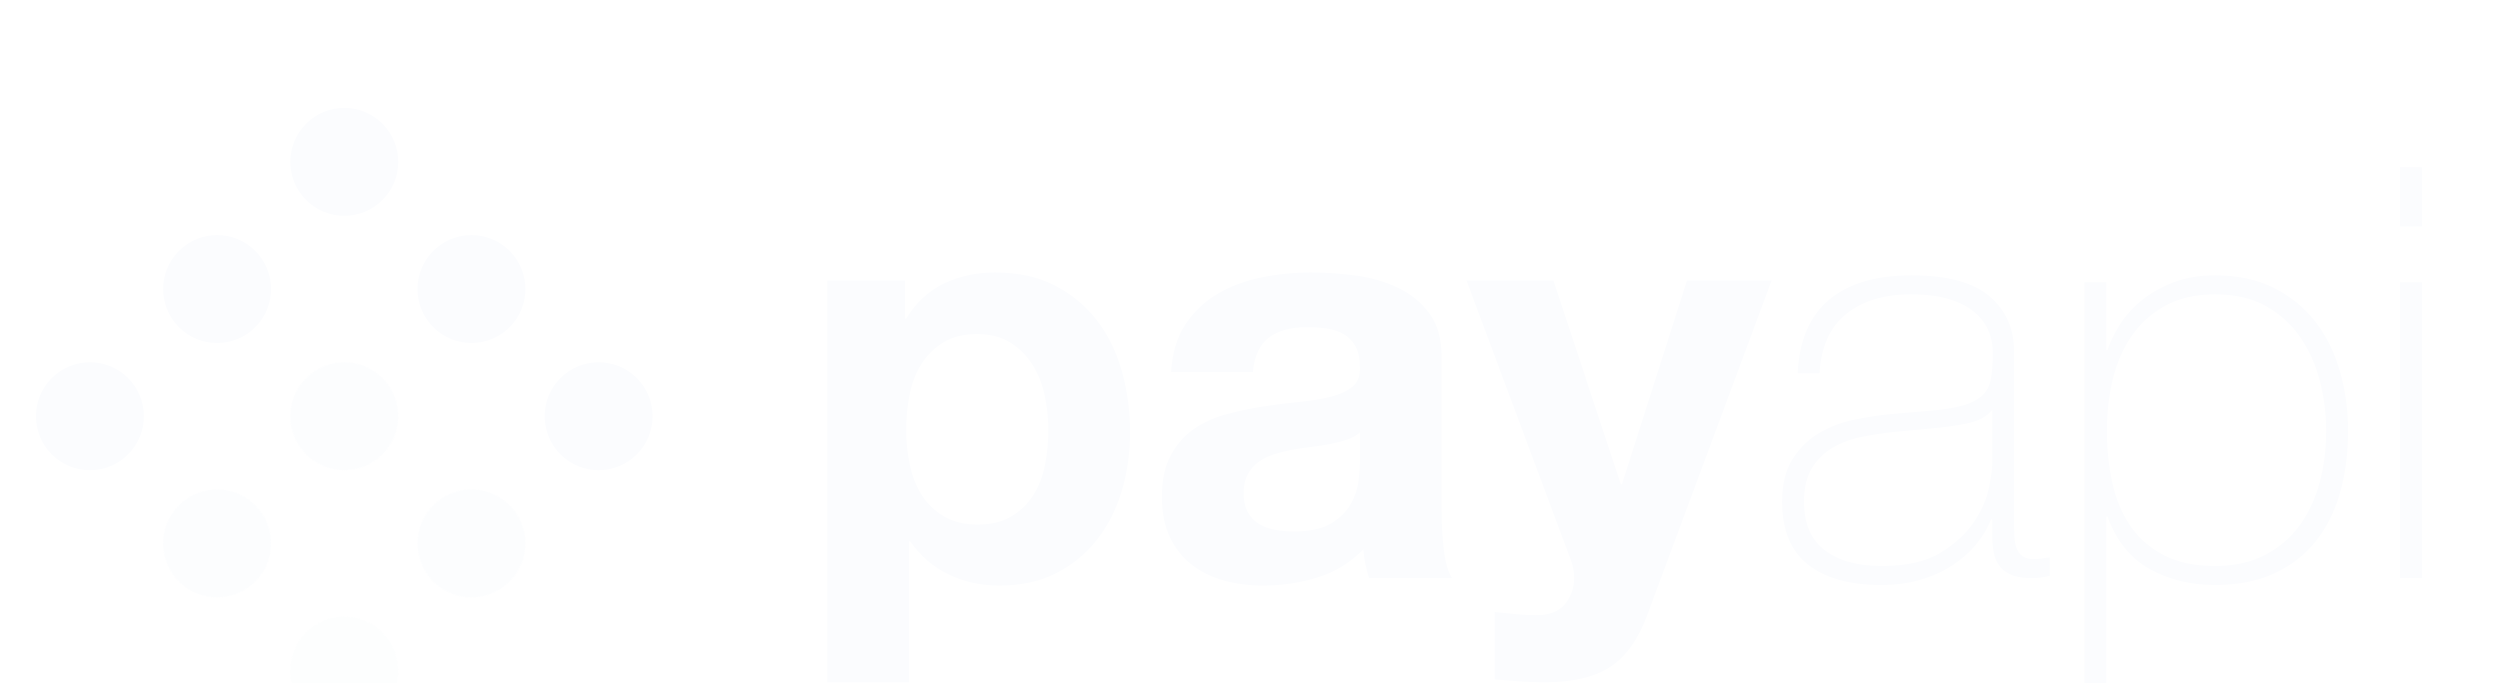 <svg width="139" height="38" viewBox="0 0 139 38" fill="none" xmlns="http://www.w3.org/2000/svg">
<g filter="url(#filter0_d_0_5078)">
<path fill-rule="evenodd" clip-rule="evenodd" d="M134.657 8.59V5.294H133.441V8.59H134.657ZM50.544 33.934V26.094H50.608C51.163 26.905 51.872 27.518 52.736 27.934C53.6 28.35 54.544 28.558 55.568 28.558C56.784 28.558 57.845 28.323 58.752 27.854C59.659 27.385 60.416 26.756 61.024 25.966C61.632 25.177 62.085 24.27 62.384 23.246C62.683 22.222 62.832 21.155 62.832 20.046C62.832 18.873 62.683 17.747 62.384 16.67C62.085 15.593 61.627 14.649 61.008 13.838C60.389 13.027 59.611 12.377 58.672 11.886C57.733 11.396 56.613 11.15 55.312 11.15C54.288 11.15 53.349 11.353 52.496 11.758C51.643 12.164 50.939 12.814 50.384 13.71H50.32V11.598H46V33.934H50.544ZM54.352 25.166C53.627 25.166 53.008 25.017 52.496 24.718C51.984 24.419 51.573 24.03 51.264 23.55C50.955 23.07 50.731 22.51 50.592 21.87C50.453 21.23 50.384 20.579 50.384 19.918C50.384 19.235 50.448 18.574 50.576 17.934C50.704 17.294 50.923 16.729 51.232 16.238C51.541 15.748 51.947 15.348 52.448 15.038C52.949 14.729 53.573 14.574 54.32 14.574C55.045 14.574 55.659 14.729 56.16 15.038C56.661 15.348 57.072 15.753 57.392 16.254C57.712 16.756 57.941 17.326 58.08 17.966C58.219 18.606 58.288 19.257 58.288 19.918C58.288 20.579 58.224 21.23 58.096 21.87C57.968 22.51 57.749 23.07 57.44 23.55C57.131 24.03 56.725 24.419 56.224 24.718C55.723 25.017 55.099 25.166 54.352 25.166ZM73.242 28.11C72.26 28.409 71.258 28.558 70.234 28.558C69.445 28.558 68.709 28.462 68.026 28.27C67.343 28.078 66.746 27.779 66.234 27.374C65.722 26.969 65.322 26.457 65.034 25.838C64.746 25.22 64.602 24.483 64.602 23.63C64.602 22.692 64.767 21.918 65.098 21.31C65.428 20.702 65.855 20.217 66.378 19.854C66.9 19.491 67.498 19.22 68.17 19.038C68.842 18.857 69.519 18.713 70.202 18.606C70.885 18.5 71.556 18.414 72.218 18.35C72.879 18.286 73.466 18.19 73.978 18.062C74.49 17.934 74.895 17.747 75.194 17.502C75.493 17.257 75.631 16.899 75.61 16.43C75.61 15.94 75.53 15.55 75.37 15.262C75.21 14.974 74.996 14.75 74.73 14.59C74.463 14.43 74.154 14.323 73.802 14.27C73.45 14.217 73.071 14.19 72.666 14.19C71.77 14.19 71.066 14.382 70.554 14.766C70.042 15.15 69.743 15.79 69.658 16.686H65.114C65.178 15.62 65.445 14.734 65.914 14.03C66.383 13.326 66.981 12.761 67.706 12.334C68.431 11.908 69.247 11.604 70.154 11.422C71.061 11.241 71.972 11.15 72.89 11.15C73.722 11.15 74.564 11.209 75.418 11.326C76.271 11.444 77.05 11.673 77.754 12.014C78.458 12.355 79.034 12.83 79.482 13.438C79.93 14.046 80.154 14.851 80.154 15.854V24.462C80.154 25.209 80.197 25.924 80.282 26.606C80.367 27.289 80.516 27.801 80.73 28.142H76.122C76.037 27.886 75.967 27.625 75.914 27.358C75.861 27.091 75.823 26.82 75.802 26.542C75.076 27.289 74.223 27.811 73.242 28.11ZM71.93 25.55C71.567 25.55 71.215 25.518 70.874 25.454C70.532 25.39 70.234 25.278 69.978 25.118C69.722 24.958 69.519 24.739 69.37 24.462C69.221 24.185 69.146 23.843 69.146 23.438C69.146 23.012 69.221 22.66 69.37 22.382C69.519 22.105 69.716 21.875 69.962 21.694C70.207 21.513 70.495 21.369 70.826 21.262C71.156 21.155 71.493 21.07 71.834 21.006C72.197 20.942 72.559 20.889 72.922 20.846C73.284 20.803 73.631 20.75 73.962 20.686C74.293 20.622 74.602 20.542 74.89 20.446C75.178 20.35 75.418 20.217 75.61 20.046V21.742C75.61 21.998 75.583 22.34 75.53 22.766C75.477 23.193 75.332 23.614 75.098 24.03C74.863 24.446 74.501 24.803 74.01 25.102C73.519 25.401 72.826 25.55 71.93 25.55ZM89.54 33.07C88.665 33.646 87.449 33.934 85.892 33.934C85.422 33.934 84.958 33.918 84.5 33.886C84.041 33.854 83.577 33.817 83.108 33.774V30.03C83.534 30.073 83.972 30.116 84.42 30.158C84.868 30.201 85.316 30.212 85.764 30.19C86.361 30.126 86.804 29.892 87.092 29.486C87.38 29.081 87.524 28.633 87.524 28.142C87.524 27.779 87.46 27.438 87.332 27.118L81.54 11.598H86.372L90.116 22.926H90.18L93.796 11.598H98.5L91.588 30.19C91.097 31.534 90.414 32.494 89.54 33.07ZM104.59 28.526C105.379 28.526 106.104 28.43 106.766 28.238C107.427 28.046 108.019 27.779 108.542 27.438C109.064 27.097 109.507 26.707 109.87 26.27C110.232 25.833 110.51 25.369 110.702 24.878H110.766V25.742C110.766 26.084 110.792 26.398 110.846 26.686C110.899 26.974 111 27.225 111.15 27.438C111.299 27.651 111.518 27.822 111.806 27.95C112.094 28.078 112.483 28.142 112.974 28.142C113.315 28.142 113.646 28.099 113.966 28.014V26.99C113.582 27.054 113.283 27.086 113.07 27.086C112.792 27.086 112.579 27.027 112.43 26.91C112.28 26.793 112.174 26.638 112.11 26.446C112.046 26.254 112.008 26.041 111.998 25.806C111.987 25.572 111.982 25.337 111.982 25.102V15.534C111.982 14.275 111.528 13.257 110.622 12.478C109.715 11.7 108.27 11.31 106.286 11.31C104.302 11.31 102.771 11.764 101.694 12.67C100.616 13.577 100.035 14.937 99.95 16.75H101.166C101.251 15.278 101.747 14.18 102.654 13.454C103.56 12.729 104.75 12.366 106.222 12.366C107.054 12.366 107.758 12.451 108.334 12.622C108.91 12.793 109.379 13.027 109.742 13.326C110.104 13.625 110.371 13.966 110.542 14.35C110.712 14.734 110.798 15.15 110.798 15.598C110.798 16.174 110.766 16.654 110.702 17.038C110.638 17.422 110.478 17.737 110.222 17.982C109.966 18.227 109.587 18.419 109.086 18.558C108.584 18.697 107.896 18.798 107.022 18.862L105.134 19.022C104.472 19.086 103.784 19.193 103.07 19.342C102.355 19.491 101.704 19.742 101.118 20.094C100.531 20.446 100.046 20.926 99.662 21.534C99.278 22.142 99.085 22.926 99.085 23.886C99.085 25.465 99.566 26.633 100.526 27.39C101.486 28.148 102.84 28.526 104.59 28.526ZM101.454 26.59C102.222 27.177 103.278 27.47 104.622 27.47C106.008 27.47 107.107 27.22 107.918 26.718C108.728 26.217 109.347 25.641 109.774 24.99C110.2 24.34 110.472 23.71 110.59 23.102C110.707 22.494 110.766 22.084 110.766 21.87V18.798C110.467 19.161 110.014 19.406 109.406 19.534C108.798 19.662 108.12 19.758 107.374 19.822L105.326 20.014C104.728 20.078 104.131 20.169 103.534 20.286C102.936 20.404 102.398 20.601 101.918 20.878C101.438 21.155 101.048 21.534 100.75 22.014C100.451 22.494 100.302 23.118 100.302 23.886C100.302 25.102 100.686 26.003 101.454 26.59ZM117.111 34.03V24.718H117.175C117.666 26.062 118.445 27.033 119.511 27.63C120.578 28.227 121.794 28.526 123.159 28.526C124.418 28.526 125.511 28.313 126.439 27.886C127.367 27.459 128.135 26.867 128.743 26.11C129.351 25.353 129.805 24.451 130.103 23.406C130.402 22.361 130.551 21.209 130.551 19.95C130.551 18.798 130.402 17.7 130.103 16.654C129.805 15.609 129.351 14.691 128.743 13.902C128.135 13.113 127.367 12.483 126.439 12.014C125.511 11.545 124.418 11.31 123.159 11.31C122.263 11.31 121.469 11.449 120.775 11.726C120.082 12.004 119.49 12.35 118.999 12.766C118.509 13.182 118.114 13.636 117.815 14.126C117.517 14.617 117.303 15.065 117.175 15.47H117.111V11.694H115.895V34.03H117.111ZM120.263 26.846C121.042 27.262 122.007 27.47 123.159 27.47C124.226 27.47 125.149 27.267 125.927 26.862C126.706 26.457 127.346 25.913 127.847 25.23C128.349 24.547 128.722 23.753 128.967 22.846C129.213 21.939 129.335 20.974 129.335 19.95C129.335 19.012 129.218 18.089 128.983 17.182C128.749 16.276 128.386 15.465 127.895 14.75C127.405 14.036 126.77 13.46 125.991 13.022C125.213 12.585 124.269 12.366 123.159 12.366C122.071 12.366 121.143 12.579 120.375 13.006C119.607 13.433 118.983 13.998 118.503 14.702C118.023 15.406 117.677 16.212 117.463 17.118C117.25 18.025 117.143 18.969 117.143 19.95C117.143 20.931 117.239 21.875 117.431 22.782C117.623 23.689 117.949 24.489 118.407 25.182C118.866 25.875 119.485 26.43 120.263 26.846ZM133.441 11.694H134.657V28.142H133.441V11.694Z" fill="#FBFCFE"/>
<circle cx="19.142" cy="5" r="3" transform="rotate(45 19.142 5)" fill="#FBFCFE"/>
<circle cx="26.213" cy="12.071" r="3" transform="rotate(45 26.213 12.071)" fill="#FBFCFE"/>
<circle cx="33.284" cy="19.142" r="3" transform="rotate(45 33.284 19.142)" fill="#FBFCFE"/>
<circle cx="12.071" cy="12.071" r="3" transform="rotate(45 12.071 12.071)" fill="#FBFCFE"/>
<circle opacity="0.5" cx="19.142" cy="19.142" r="3" transform="rotate(45 19.142 19.142)" fill="#FBFCFE"/>
<circle opacity="0.5" cx="26.213" cy="26.213" r="3" transform="rotate(45 26.213 26.213)" fill="#FBFCFE"/>
<circle cx="5" cy="19.142" r="3" transform="rotate(45 5 19.142)" fill="#FBFCFE"/>
<circle opacity="0.5" cx="12.071" cy="26.213" r="3" transform="rotate(45 12.071 26.213)" fill="#FBFCFE"/>
<circle opacity="0.25" cx="19.142" cy="33.284" r="3" transform="rotate(45 19.142 33.284)" fill="#FBFCFE"/>
</g>
<defs>
<filter id="filter0_d_0_5078" x="-2" y="2" width="140.657" height="42.284" filterUnits="userSpaceOnUse" color-interpolation-filters="sRGB">
<feFlood flood-opacity="0" result="BackgroundImageFix"/>
<feColorMatrix in="SourceAlpha" type="matrix" values="0 0 0 0 0 0 0 0 0 0 0 0 0 0 0 0 0 0 127 0" result="hardAlpha"/>
<feOffset dy="4"/>
<feGaussianBlur stdDeviation="2"/>
<feComposite in2="hardAlpha" operator="out"/>
<feColorMatrix type="matrix" values="0 0 0 0 0 0 0 0 0 0 0 0 0 0 0 0 0 0 0.25 0"/>
<feBlend mode="normal" in2="BackgroundImageFix" result="effect1_dropShadow_0_5078"/>
<feBlend mode="normal" in="SourceGraphic" in2="effect1_dropShadow_0_5078" result="shape"/>
</filter>
</defs>
</svg>
